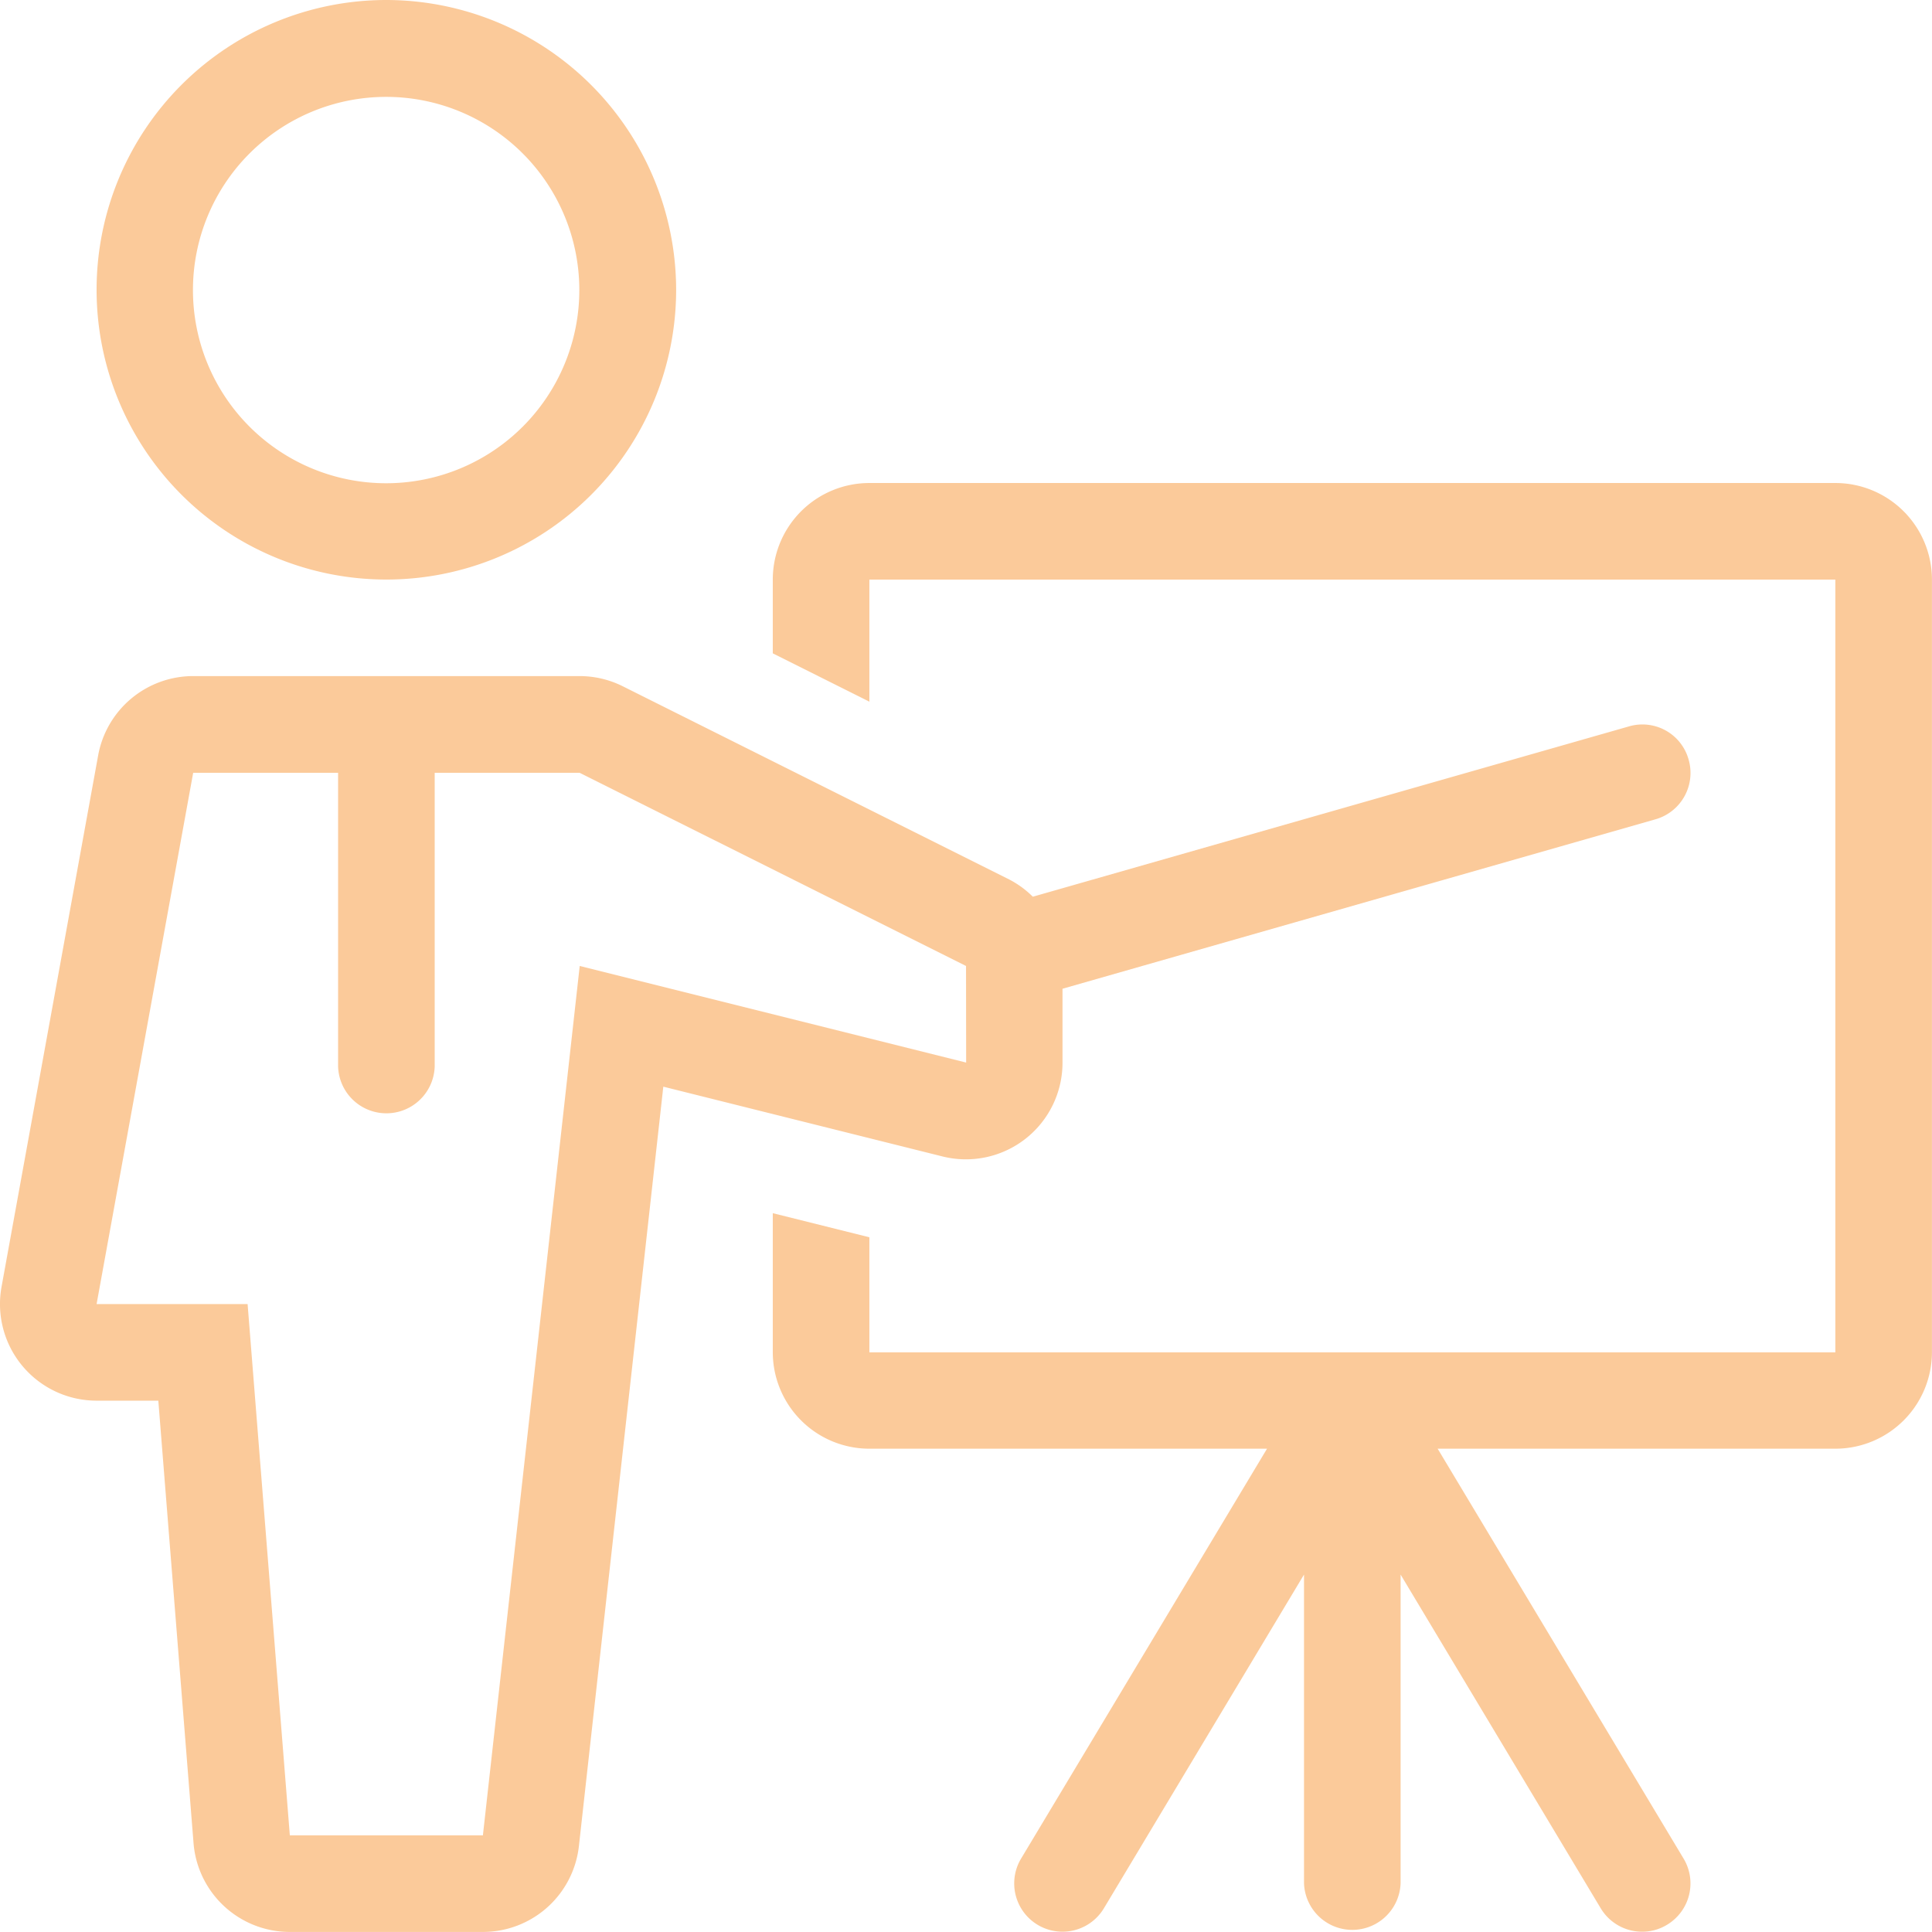 <svg xmlns="http://www.w3.org/2000/svg" width="33.583" height="33.584" viewBox="0 0 33.583 33.584"><defs><style>.a{fill:#fbca9a;}</style></defs><g transform="translate(-0.006)"><g transform="translate(1.685)"><path class="a" d="M30.646,0a5.037,5.037,0,1,0,5.037,5.037A5.044,5.044,0,0,0,30.646,0Zm0,8.4A3.358,3.358,0,1,1,34,5.038,3.358,3.358,0,0,1,30.646,8.4Z" transform="translate(-25.609)"/></g><g transform="translate(13.439 8.396)"><path class="a" d="M223.279,128H206.488a1.679,1.679,0,0,0-1.679,1.679v1.282l1.679.84v-2.122h16.791v13.432H206.488v-2l-1.679-.419v2.415a1.679,1.679,0,0,0,1.679,1.679H213.4l-4.275,7.125a.839.839,0,0,0,1.44.863l3.478-5.8v5.365a.84.84,0,0,0,1.679,0v-5.365l3.478,5.8a.839.839,0,0,0,.72.408.824.824,0,0,0,.432-.12.838.838,0,0,0,.289-1.151l-4.275-7.125h6.913a1.679,1.679,0,0,0,1.679-1.679V129.679A1.679,1.679,0,0,0,223.279,128Z" transform="translate(-204.809 -128)"/></g><g transform="translate(0.006 11.754)"><g transform="translate(0)"><path class="a" d="M29.358,180.649a.833.833,0,0,0-1.038-.575l-10.361,2.96a1.676,1.676,0,0,0-.411-.3l-6.717-3.358a1.682,1.682,0,0,0-.751-.177H3.364a1.68,1.68,0,0,0-1.652,1.379L.033,189.814a1.679,1.679,0,0,0,1.652,1.98H2.758l.612,7.689a1.678,1.678,0,0,0,1.674,1.546H8.4a1.679,1.679,0,0,0,1.669-1.493l1.467-13.2,4.853,1.213a1.679,1.679,0,0,0,2.086-1.629v-1.286l10.306-2.945A.838.838,0,0,0,29.358,180.649ZM16.8,185.917l-6.717-1.679L8.4,199.35H5.044l-.734-9.235H1.685l1.679-9.235H5.883v5.108a.84.84,0,0,0,1.679,0V180.88h2.519l6.717,3.358Z" transform="translate(-0.006 -179.201)"/></g></g></g></svg>